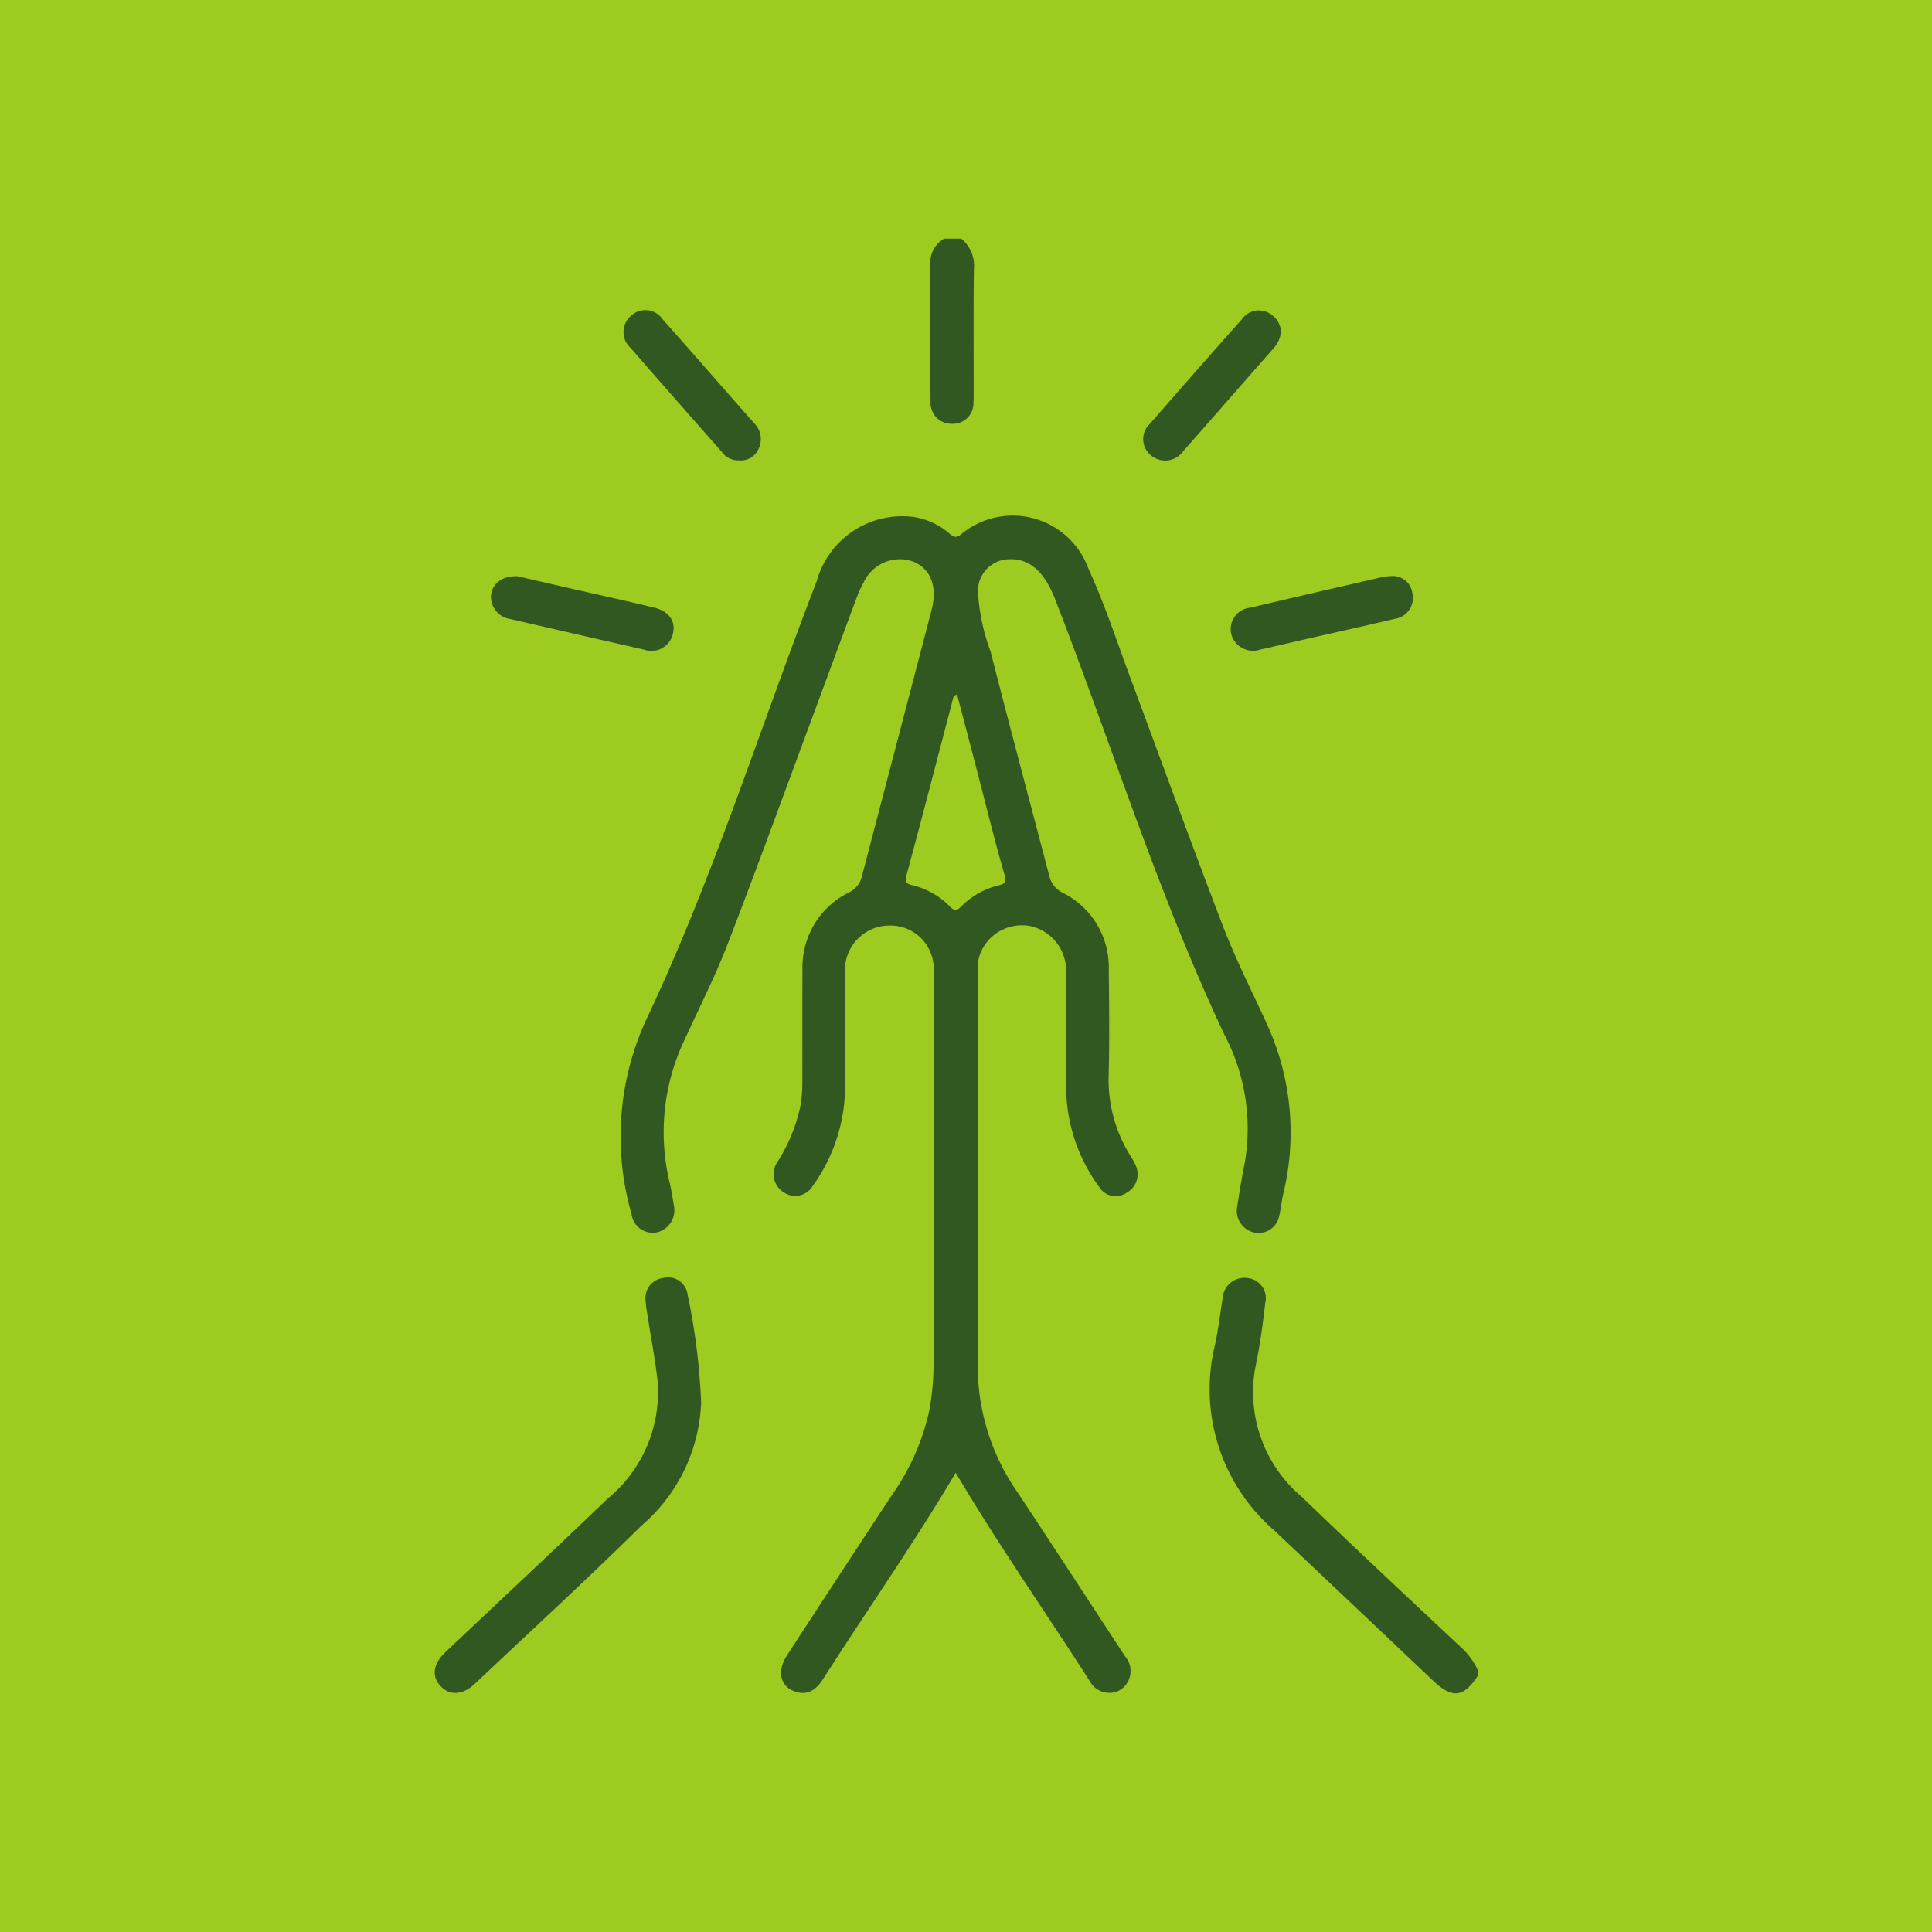 <svg xmlns="http://www.w3.org/2000/svg" xmlns:xlink="http://www.w3.org/1999/xlink" width="80" height="80" viewBox="0 0 80 80">
  <defs>
    <clipPath id="clip-path">
      <rect id="Rectangle_2578" data-name="Rectangle 2578" width="43.192" height="60.235" fill="#315820"/>
    </clipPath>
  </defs>
  <g id="Group_772" data-name="Group 772" transform="translate(2517 5252)">
    <g id="Group_723" data-name="Group 723">
      <rect id="Rectangle_2559" data-name="Rectangle 2559" width="80" height="80" transform="translate(-2517 -5252)" fill="#9dcb20"/>
      <g id="Group_719" data-name="Group 719" transform="translate(-2499 -5242.118)">
        <g id="Group_718" data-name="Group 718" clip-path="url(#clip-path)">
          <path id="Path_432" data-name="Path 432" d="M283.362,381.47c-.591.908-1.057.955-1.853.2q-3.282-3.11-6.569-6.215a7.731,7.731,0,0,1-2.458-7.7c.137-.628.207-1.271.314-1.907a.9.9,0,0,1,1.054-.844.835.835,0,0,1,.712,1.027c-.1.853-.211,1.708-.386,2.548a5.666,5.666,0,0,0,1.909,5.491c2.168,2.094,4.372,4.151,6.572,6.211a2.908,2.908,0,0,1,.706.957Z" transform="translate(-240.17 -321.961)" fill="#315820"/>
          <path id="Path_433" data-name="Path 433" d="M175.37,0a1.458,1.458,0,0,1,.52,1.274c-.02,1.7-.007,3.406-.008,5.109,0,.137,0,.275-.009.411a.85.85,0,0,1-.9.872.863.863,0,0,1-.877-.905c-.015-1.957-.006-3.915-.005-5.872A1.122,1.122,0,0,1,174.665,0Z" transform="translate(-153.564)" fill="#315820"/>
          <path id="Path_434" data-name="Path 434" d="M11.034,370.141a7.058,7.058,0,0,1-2.471,5.12c-2.258,2.228-4.6,4.374-6.9,6.551-.491.463-1.015.5-1.4.115-.4-.409-.345-.927.184-1.428,2.232-2.115,4.483-4.209,6.7-6.342a5.718,5.718,0,0,0,2.083-4.882c-.1-.872-.263-1.737-.4-2.606-.036-.232-.082-.464-.094-.7a.837.837,0,0,1,.729-.962.813.813,0,0,1,1.005.68,26.756,26.756,0,0,1,.561,4.451" transform="translate(0 -321.971)" fill="#315820"/>
          <path id="Path_435" data-name="Path 435" d="M20.866,118.573l2.084.479c1.2.273,2.395.534,3.586.823.624.151.9.587.762,1.1a.91.91,0,0,1-1.2.635q-2.764-.626-5.525-1.265a.931.931,0,0,1-.8-1c.066-.474.443-.783,1.087-.773" transform="translate(-17.44 -104.595)" fill="#315820"/>
          <path id="Path_436" data-name="Path 436" d="M286.222,118.51a.821.821,0,0,1,.878.736.87.87,0,0,1-.728,1.034c-1.212.288-2.428.555-3.642.832-.645.147-1.288.3-1.934.443a.932.932,0,0,1-1.2-.646.894.894,0,0,1,.79-1.09c1.818-.429,3.639-.847,5.46-1.266a3.5,3.5,0,0,1,.376-.044" transform="translate(-246.613 -104.539)" fill="#315820"/>
          <path id="Path_437" data-name="Path 437" d="M71.116,31.3a.829.829,0,0,1-.7-.334c-1.265-1.44-2.536-2.873-3.791-4.321a.884.884,0,0,1,.032-1.346.865.865,0,0,1,1.294.159c1.273,1.432,2.53,2.878,3.8,4.317a.912.912,0,0,1,.177,1.033.794.794,0,0,1-.809.492" transform="translate(-58.512 -22.118)" fill="#315820"/>
          <path id="Path_438" data-name="Path 438" d="M254.578,26.031a1.225,1.225,0,0,1-.3.674c-1.254,1.424-2.5,2.857-3.755,4.278a.914.914,0,0,1-1.343.159.863.863,0,0,1-.03-1.3q1.886-2.17,3.8-4.319a.854.854,0,0,1,1.039-.307.952.952,0,0,1,.589.818" transform="translate(-219.532 -22.177)" fill="#315820"/>
          <path id="Path_439" data-name="Path 439" d="M92.113,118.18c-.6-1.312-1.255-2.6-1.773-3.948-1.3-3.383-2.536-6.793-3.8-10.189-.579-1.552-1.09-3.136-1.78-4.638a3.336,3.336,0,0,0-5.251-1.43c-.191.17-.31.149-.491-.006a2.916,2.916,0,0,0-1.524-.7,3.675,3.675,0,0,0-3.982,2.664c-2.353,6.086-4.295,12.333-7.1,18.243a11.568,11.568,0,0,0-.568,7.958.884.884,0,0,0,1.061.759.941.941,0,0,0,.689-1.127c-.05-.309-.1-.619-.169-.922a8.9,8.9,0,0,1,.626-5.946c.6-1.314,1.256-2.6,1.776-3.947,1.2-3.108,2.309-6.162,3.56-9.531.6-1.626,1.2-3.254,1.808-4.88a3.584,3.584,0,0,1,.249-.529,1.648,1.648,0,0,1,2.057-.894c.744.306,1.021,1.042.76,2.038q-1.436,5.488-2.872,10.976a.981.981,0,0,1-.534.685,3.445,3.445,0,0,0-1.932,3.184c-.012,1.588,0,3.175-.006,4.763a6.242,6.242,0,0,1-.064.817,6.905,6.905,0,0,1-.983,2.424.883.883,0,0,0,.278,1.234.84.84,0,0,0,1.189-.249,7.092,7.092,0,0,0,1.339-3.755c.021-1.685,0-3.371.01-5.057a1.846,1.846,0,0,1,1.851-1.986,1.788,1.788,0,0,1,1.813,1.942q.005,8.085,0,16.171a10.323,10.323,0,0,1-.192,2.042,9.658,9.658,0,0,1-1.514,3.4q-2.193,3.33-4.367,6.672c-.406.622-.288,1.246.283,1.471.555.22.927-.045,1.222-.508,1.818-2.845,3.757-5.612,5.486-8.533,1.75,2.964,3.717,5.762,5.557,8.64a.908.908,0,0,0,.7.468.849.849,0,0,0,.847-.411.934.934,0,0,0-.09-1.094c-1.491-2.271-2.969-4.552-4.472-6.816a9.147,9.147,0,0,1-1.63-5.171q.008-8.2-.006-16.406a1.762,1.762,0,0,1,.125-.745,1.856,1.856,0,0,1,2.056-1.1,1.888,1.888,0,0,1,1.484,1.865c.016,1.725-.01,3.45.013,5.174A7.006,7.006,0,0,0,85.2,125a.8.8,0,0,0,1.139.26.878.878,0,0,0,.369-1.165,3.024,3.024,0,0,0-.2-.358A5.962,5.962,0,0,1,85.6,120.4c.041-1.469.02-2.94.006-4.41a3.442,3.442,0,0,0-1.894-3.149,1.049,1.049,0,0,1-.574-.721c-.808-3.094-1.639-6.182-2.428-9.281a8.506,8.506,0,0,1-.524-2.511,1.321,1.321,0,0,1,1.371-1.306c.819,0,1.4.563,1.824,1.649,2.338,6.008,4.255,12.178,7.007,18.027a8.339,8.339,0,0,1,.863,5.234q-.185.949-.328,1.906a.915.915,0,0,0,.7,1.062.866.866,0,0,0,1.043-.706c.073-.283.091-.58.158-.864a10.758,10.758,0,0,0-.712-7.15m-11.749-9.575c.3,1.166.592,2.338.929,3.495.087.3,0,.367-.242.426a3.247,3.247,0,0,0-1.557.879c-.178.178-.279.191-.463,0a3.217,3.217,0,0,0-1.555-.882c-.244-.059-.323-.128-.242-.427.666-2.459,1.3-4.926,1.948-7.39.006-.024.054-.038.141-.093.35,1.343.7,2.666,1.041,3.989" transform="translate(-57.694 -85.748)" fill="#315820"/>
        </g>
      </g>
    </g>
  </g>
</svg>
